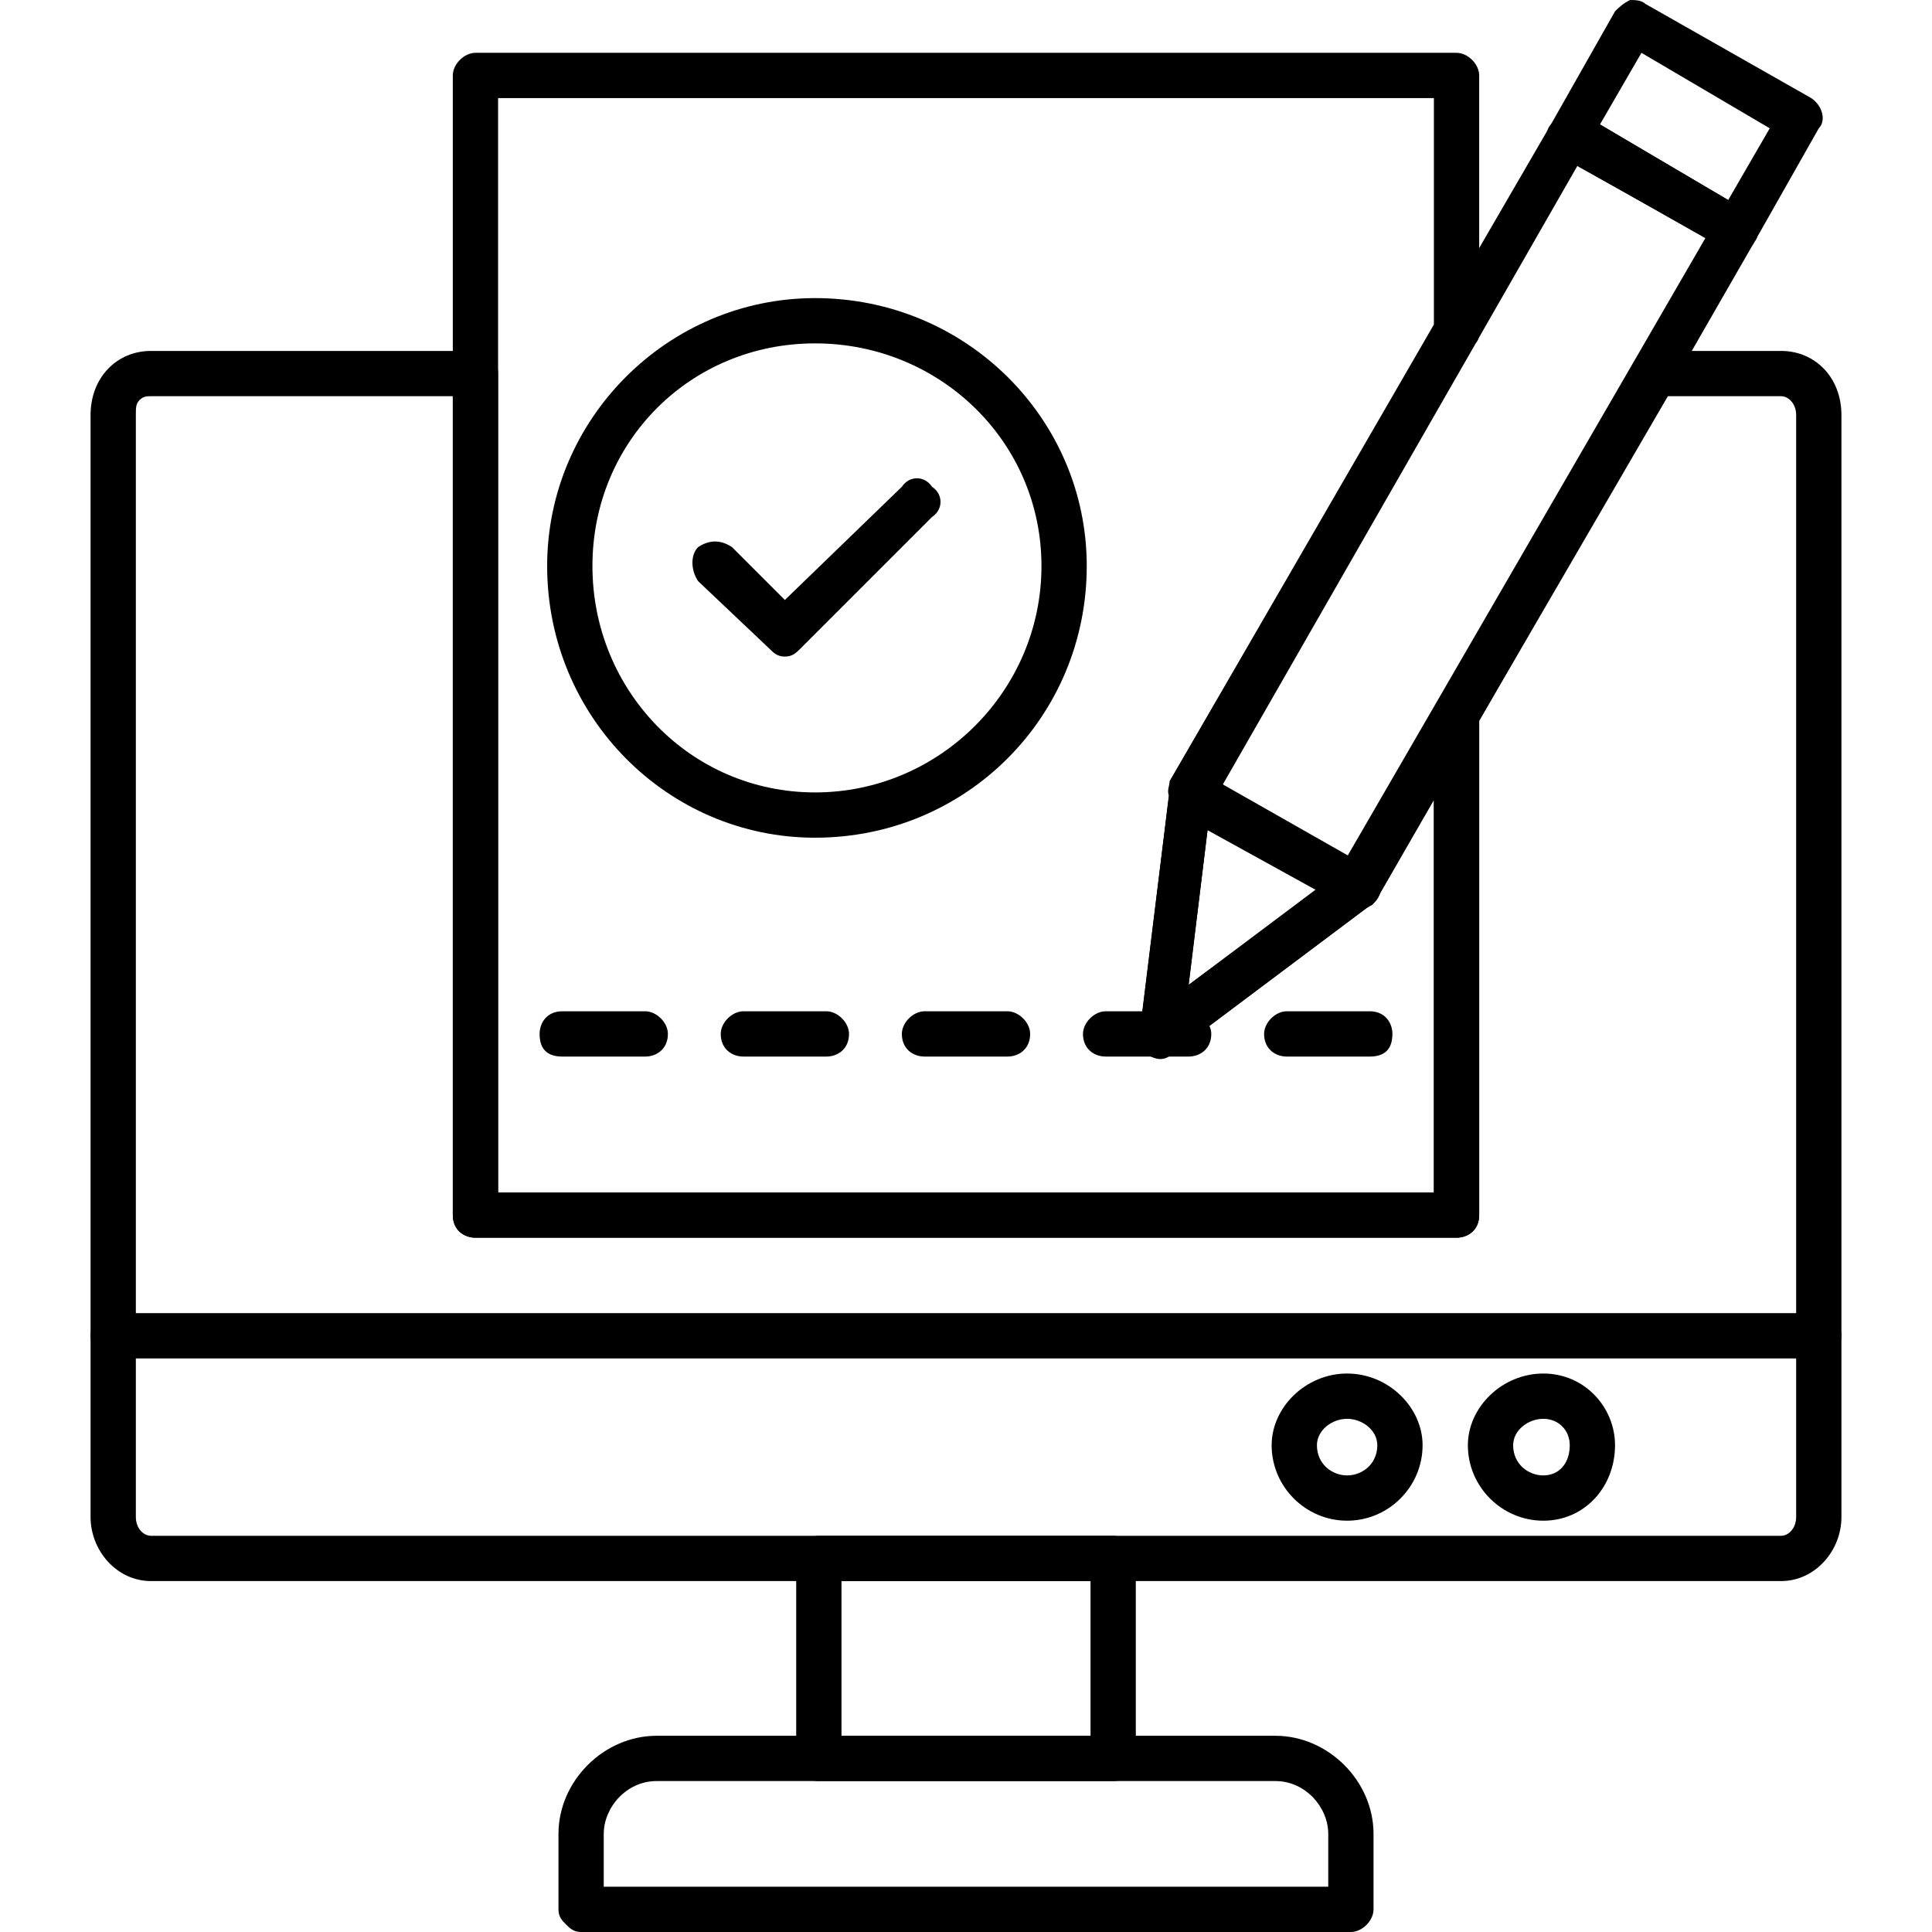 <svg clip-rule="evenodd" fill-rule="evenodd" height="512" image-rendering="optimizeQuality" shape-rendering="geometricPrecision" text-rendering="geometricPrecision" viewBox="0 0 512 512" width="512" xmlns="http://www.w3.org/2000/svg"><g id="Layer_x0020_1"><g id="_209036656"><g><g id="_209034712"><path d="m472 419h-432c-9 0-16-8-16-17v-292c0-10 7-17 16-17h86c3 0 6 2 6 6v217h248v-127c0-1 0-2 1-3l52-90c1-2 3-3 5-3h34c9 0 16 7 16 17v292c0 9-7 17-16 17zm-432-314c-1 0-2 0-3 1s-1 2-1 4v292c0 3 2 5 4 5h432c2 0 4-2 4-5v-292c0-3-2-5-4-5h-30l-50 86v131c0 4-3 6-6 6h-260c-3 0-6-2-6-6v-217z"/></g><g id="_209036272"><path d="m482 360h-452c-4 0-6-3-6-6s2-6 6-6h452c4 0 6 3 6 6s-2 6-6 6z"/></g><g id="_209036608"><path d="m295 472h-78c-3 0-6-2-6-6v-53c0-3 3-6 6-6h78c3 0 6 3 6 6v53c0 4-3 6-6 6zm-72-12h66v-41h-66z"/></g><g id="_209036968"><path d="m358 512h-204c-2 0-3-1-4-2s-2-2-2-4v-20c0-14 12-26 26-26h164c14 0 26 12 26 26v20c0 3-3 6-6 6zm-198-12h192v-14c0-7-6-14-14-14h-164c-8 0-14 7-14 14z"/></g><g id="_209036704"><path d="m357 403c-11 0-20-9-20-20 0-10 9-19 20-19s20 9 20 19c0 11-9 20-20 20zm0-27c-4 0-8 3-8 7 0 5 4 8 8 8s8-3 8-8c0-4-4-7-8-7z"/></g><g id="_209036776"><path d="m409 403c-11 0-20-9-20-20 0-10 9-19 20-19s19 9 19 19c0 11-8 20-19 20zm0-27c-4 0-8 3-8 7 0 5 4 8 8 8s7-3 7-8c0-4-3-7-7-7z"/></g><g id="_209036872"><path d="m386 328h-260c-3 0-6-2-6-6v-302c0-3 3-6 6-6h260c3 0 6 3 6 6v68c0 1 0 2-1 3l-70 121-6 49 40-30 26-45c1-2 4-3 7-3 2 1 4 4 4 6v133c0 4-3 6-6 6zm-254-12h248v-104l-15 26c-1 1-1 2-2 2l-52 39c-2 2-4 2-6 1-2-2-4-4-3-6l8-65c0-1 0-2 0-2l70-121v-60h-248z"/></g><g id="_209036896"><path d="m216 222c-39 0-71-32-71-72 0-39 32-71 71-71 40 0 72 32 72 71 0 40-32 72-72 72zm0-131c-33 0-59 26-59 59s26 60 59 60 60-27 60-60-27-59-60-59z"/></g><g id="_209036728"><path d="m208 174c-2 0-3-1-4-2l-19-18c-2-3-2-7 0-9 3-2 6-2 9 0l14 14 31-30c2-3 6-3 8 0 3 2 3 6 0 8l-35 35c-1 1-2 2-4 2z"/></g><g id="_209037592"><path d="m171 280h-22c-4 0-6-2-6-6 0-3 2-6 6-6h22c3 0 6 3 6 6 0 4-3 6-6 6z"/></g><g id="_209037424"><path d="m219 280h-22c-3 0-6-2-6-6 0-3 3-6 6-6h22c3 0 6 3 6 6 0 4-3 6-6 6z"/></g><g id="_209037472"><path d="m267 280h-22c-3 0-6-2-6-6 0-3 3-6 6-6h22c3 0 6 3 6 6 0 4-3 6-6 6z"/></g><g id="_209037616"><path d="m315 280h-22c-3 0-6-2-6-6 0-3 3-6 6-6h22c3 0 6 3 6 6 0 4-3 6-6 6z"/></g><g id="_209037544"><path d="m363 280h-22c-3 0-6-2-6-6 0-3 3-6 6-6h22c4 0 6 3 6 6 0 4-2 6-6 6z"/></g><g id="_209037280"><path d="m308 280c-1 0-2 0-3 0-2-2-4-4-3-6l8-65c0-2 1-4 3-5 2 0 4 0 6 1l44 25c1 1 3 3 3 5s-1 4-3 5l-52 39c-1 1-2 1-3 1zm12-60-5 41 34-25z"/></g><g id="_209036992"><path d="m360 241c-1 0-2 0-3-1l-44-25c-2-1-3-2-3-4-1-1 0-3 0-4l101-174c2-3 5-4 8-3l44 26c2 1 3 2 3 3 0 2 0 4-1 5l-100 174c-1 2-3 3-5 3zm-36-33 33 19 95-164-34-19z"/></g><g id="_209037736"><path d="m460 67c-1 0-2 0-3-1l-44-25c-3-2-4-6-2-8l17-30c1-1 2-2 4-3 1 0 3 0 4 1l44 25c3 2 4 6 2 8l-17 30c-1 2-3 3-5 3zm-36-34 34 20 11-19-34-20z"/></g></g></g></g></svg>